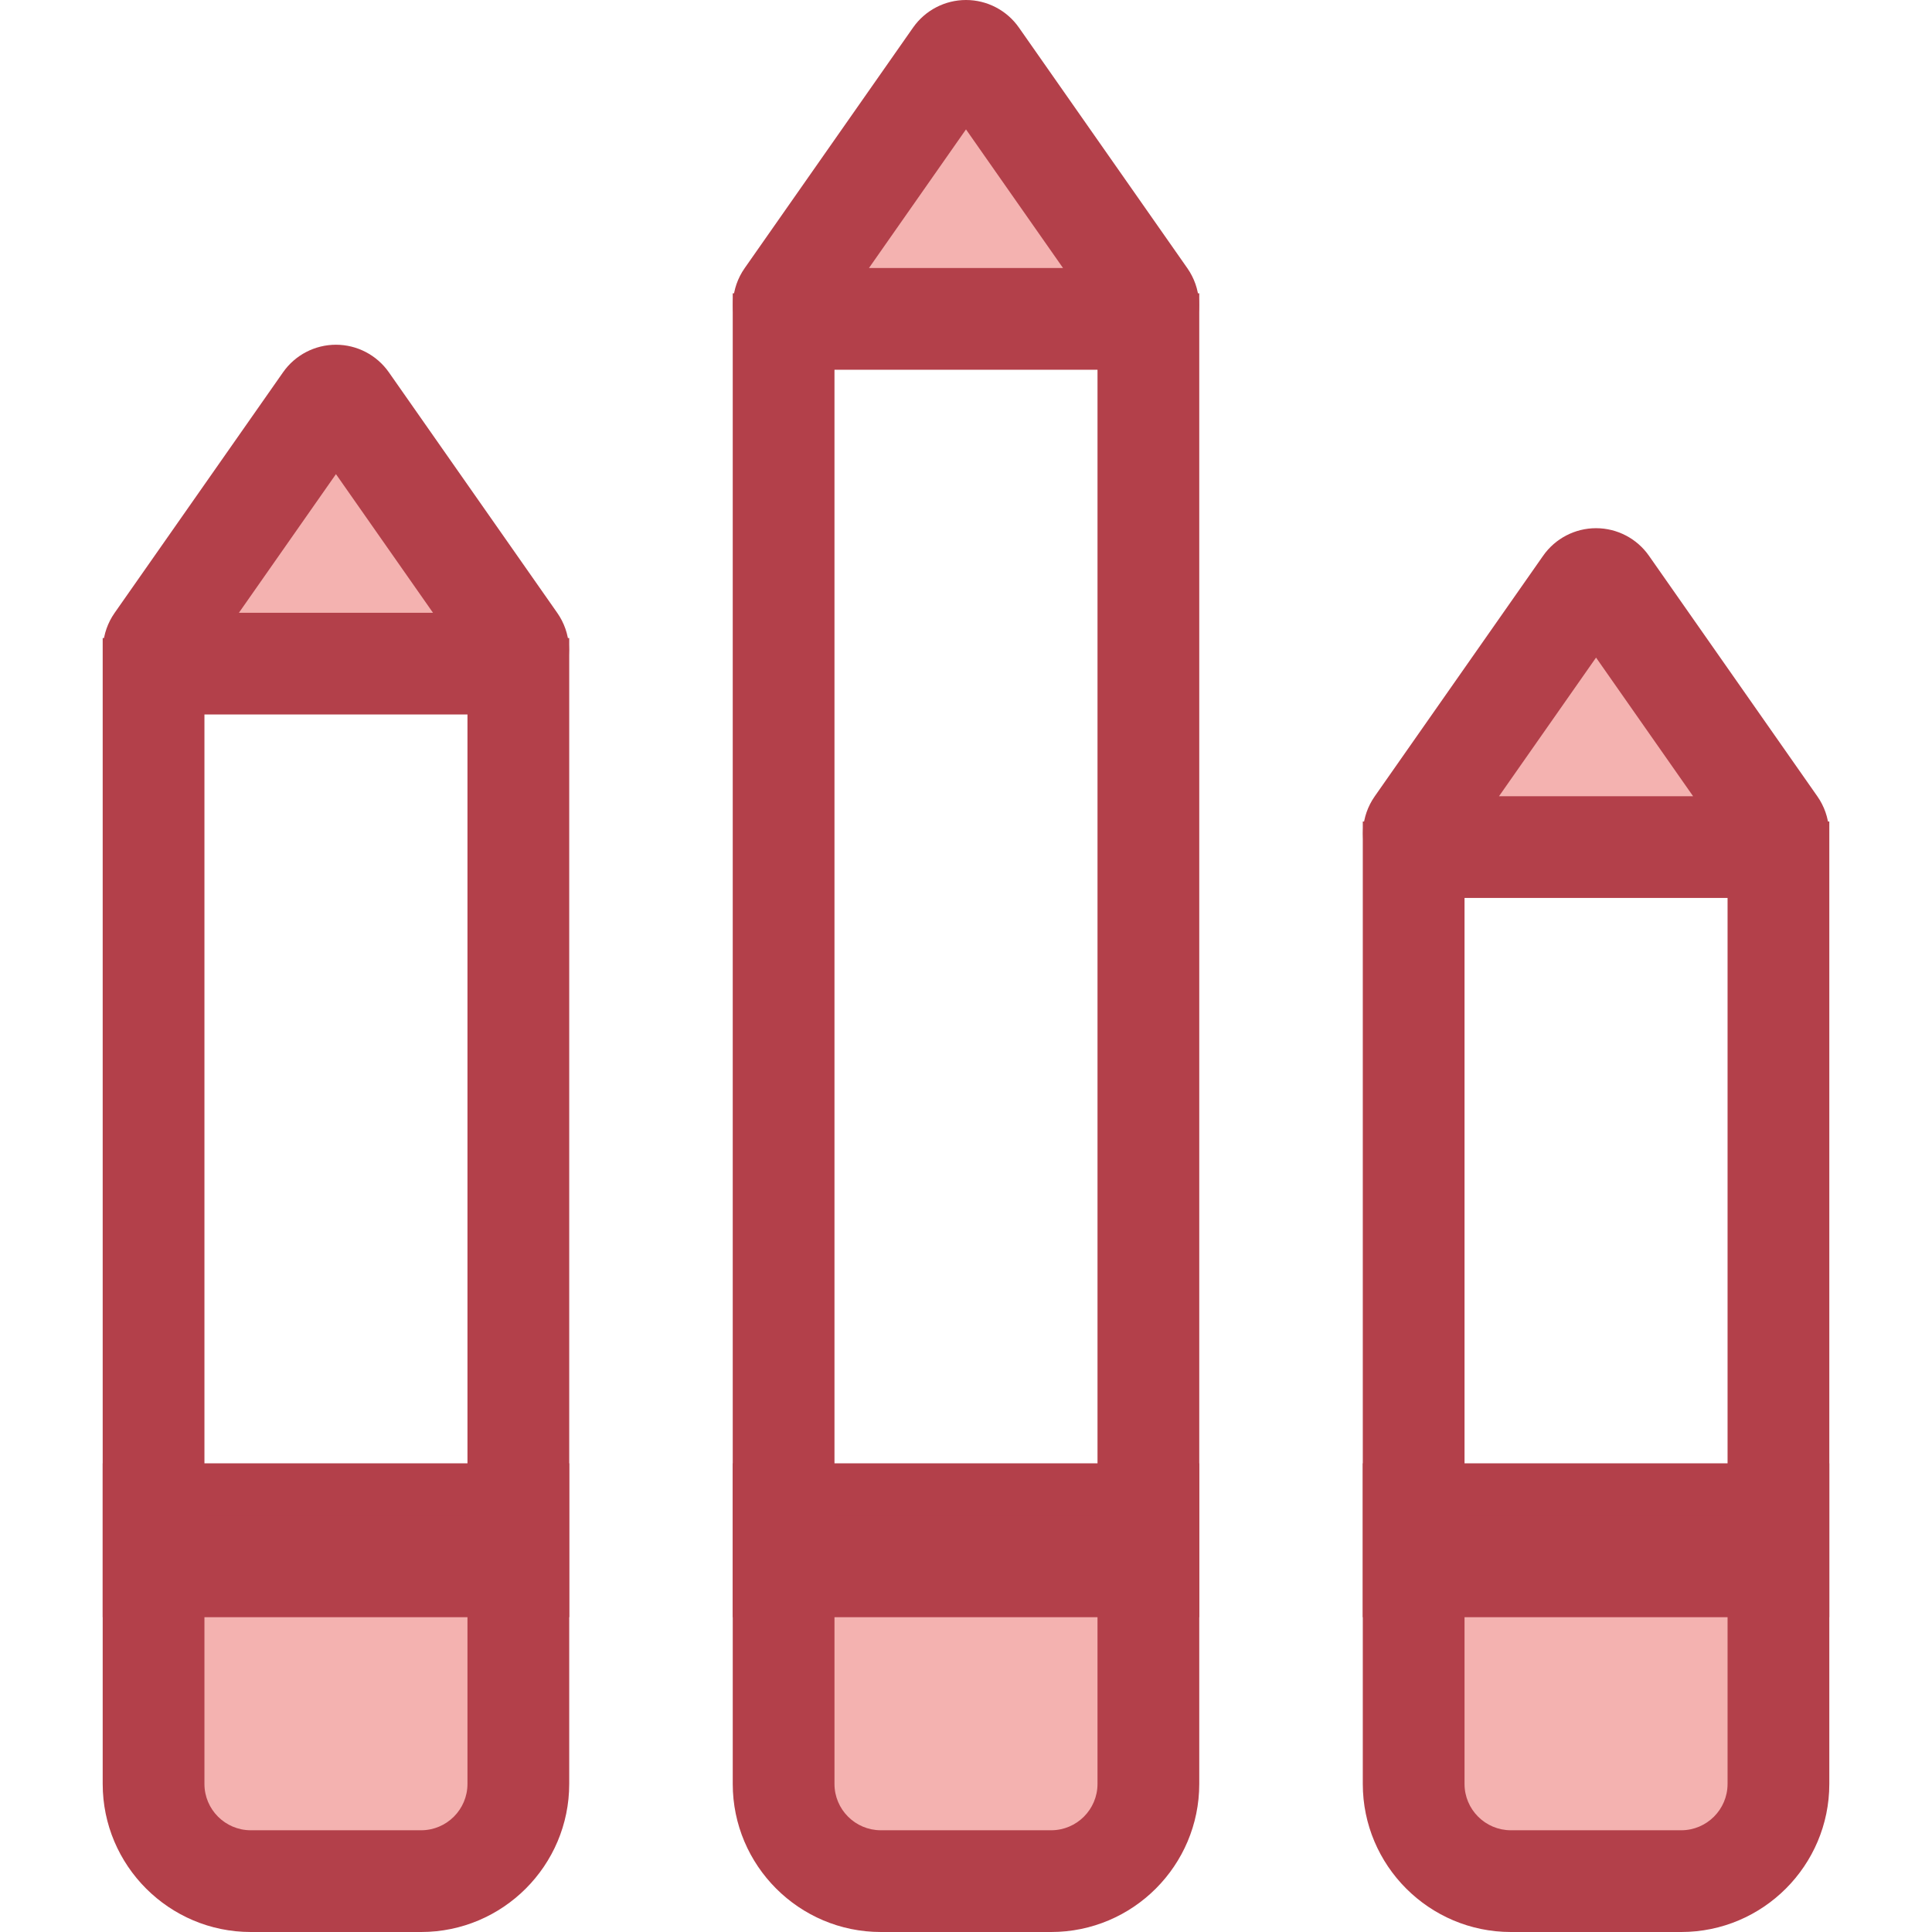 <?xml version="1.0" encoding="iso-8859-1"?>
<!-- Generator: Adobe Illustrator 19.0.0, SVG Export Plug-In . SVG Version: 6.00 Build 0)  -->
<svg version="1.1" id="Layer_1" xmlns="http://www.w3.org/2000/svg" xmlns:xlink="http://www.w3.org/1999/xlink" x="0px" y="0px"
	 viewBox="0 0 379.785 379.785" style="enable-background:new 0 0 379.785 379.785;" xml:space="preserve">
<g id="XMLID_1684_">
	<g id="XMLID_1685_">
		<g id="XMLID_1686_">
			<path id="XMLID_69_" style="fill:#F4B2B0;" d="M189.893,369.785h16.745c10.554,0,19.109-8.555,19.109-19.109v-53.017h-35.854
				h-35.854v53.017c0,10.554,8.555,19.109,19.109,19.109H189.893z"/>
			<path id="XMLID_1687_" style="fill:#B3404A;" d="M206.637,379.785h-33.49c-16.051,0-29.108-13.059-29.108-29.109v-63.017h91.707
				v63.017C235.745,366.727,222.688,379.785,206.637,379.785z M164.038,307.659v43.017c0,5.022,4.086,9.109,9.108,9.109h33.49
				c5.022,0,9.108-4.087,9.108-9.109v-43.017H164.038z"/>
		</g>
		<g id="XMLID_1690_">
			<path id="XMLID_64_" style="fill:#F4B2B0;" d="M189.893,62.688h33.113c2.177,0,3.454-2.451,2.205-4.235l-33.113-47.305
				c-1.071-1.531-3.338-1.531-4.41,0l-33.114,47.305c-1.249,1.784,0.027,4.235,2.205,4.235H189.893z"/>
			<path id="XMLID_1691_" style="fill:#B3404A;" d="M223.005,72.688h-66.227c-4.75,0-9.063-2.617-11.258-6.831
				c-2.193-4.213-1.863-9.248,0.86-13.139l33.113-47.305C181.868,2.023,185.755,0,189.893,0c4.139,0,8.026,2.024,10.399,5.416
				l33.111,47.303c2.724,3.891,3.054,8.926,0.86,13.139C232.068,70.071,227.755,72.688,223.005,72.688z M170.815,52.688h38.152
				l-19.076-27.252L170.815,52.688z"/>
		</g>
		<g id="XMLID_1694_">
			<polygon id="XMLID_1695_" style="fill:#B3404A;" points="235.745,317.902 144.038,317.902 144.038,57.659 164.038,57.659 
				164.038,297.902 215.745,297.902 215.745,57.659 235.745,57.659 			"/>
		</g>
	</g>
	<g id="XMLID_1696_">
		<g id="XMLID_1697_">
			<path id="XMLID_56_" style="fill:#F4B2B0;" d="M313.745,369.785h16.745c10.554,0,19.109-8.555,19.109-19.109v-53.017h-35.854
				h-35.854v53.017c0,10.554,8.555,19.109,19.109,19.109H313.745z"/>
			<path id="XMLID_1698_" style="fill:#B3404A;" d="M330.489,379.785H297c-16.051,0-29.108-13.059-29.108-29.109v-63.017h91.707
				v63.017C359.599,366.727,346.54,379.785,330.489,379.785z M287.892,307.659v43.017c0,5.022,4.086,9.109,9.108,9.109h33.489
				c5.022,0,9.109-4.087,9.109-9.109v-43.017H287.892z"/>
		</g>
		<g id="XMLID_1701_">
			<path id="XMLID_51_" style="fill:#F4B2B0;" d="M313.745,166.517h33.113c2.177,0,3.454-2.451,2.205-4.235l-33.113-47.305
				c-1.071-1.531-3.338-1.531-4.41,0l-33.114,47.305c-1.249,1.784,0.027,4.235,2.205,4.235H313.745z"/>
			<path id="XMLID_1702_" style="fill:#B3404A;" d="M346.858,176.518H280.63c-4.75,0-9.063-2.617-11.257-6.83
				c-2.193-4.214-1.863-9.249,0.86-13.14l33.113-47.305c2.373-3.39,6.26-5.413,10.397-5.413s8.024,2.023,10.397,5.413l33.113,47.305
				c2.724,3.891,3.054,8.926,0.86,13.139C355.922,173.9,351.608,176.518,346.858,176.518z M294.669,156.518h38.152l-19.076-27.252
				L294.669,156.518z"/>
		</g>
		<g id="XMLID_1705_">
			<polygon id="XMLID_1706_" style="fill:#B3404A;" points="359.599,317.902 267.892,317.902 267.892,161.488 287.892,161.488 
				287.892,297.902 339.599,297.902 339.599,161.488 359.599,161.488 			"/>
		</g>
	</g>
	<g id="XMLID_1707_">
		<g id="XMLID_1708_">
			<path id="XMLID_43_" style="fill:#F4B2B0;" d="M66.04,369.785h16.745c10.554,0,19.109-8.555,19.109-19.109v-53.017H66.04H30.187
				v53.017c0,10.554,8.555,19.109,19.109,19.109H66.04z"/>
			<path id="XMLID_1709_" style="fill:#B3404A;" d="M82.785,379.785H49.296c-16.051,0-29.109-13.059-29.109-29.109v-63.017h91.707
				v63.017C111.894,366.727,98.836,379.785,82.785,379.785z M40.187,307.659v43.017c0,5.022,4.087,9.109,9.109,9.109h33.489
				c5.022,0,9.108-4.087,9.108-9.109v-43.017H40.187z"/>
		</g>
		<g id="XMLID_1712_">
			<path id="XMLID_38_" style="fill:#F4B2B0;" d="M66.04,130.454h33.113c2.177,0,3.454-2.451,2.205-4.235L68.245,78.915
				c-1.071-1.531-3.338-1.531-4.41,0L30.722,126.22c-1.249,1.784,0.027,4.235,2.205,4.235H66.04V130.454z"/>
			<path id="XMLID_1713_" style="fill:#B3404A;" d="M99.154,140.454H32.926c-4.751,0-9.064-2.618-11.258-6.832
				s-1.863-9.248,0.862-13.14L55.643,73.18c2.371-3.39,6.259-5.414,10.397-5.414c4.138,0,8.025,2.024,10.398,5.416l33.111,47.303
				c2.724,3.889,3.054,8.923,0.86,13.137S103.904,140.454,99.154,140.454z M46.965,120.454h38.151L66.04,93.203L46.965,120.454z"/>
		</g>
		<g id="XMLID_1716_">
			<polygon id="XMLID_1717_" style="fill:#B3404A;" points="111.894,317.902 20.187,317.902 20.187,125.425 40.187,125.425 
				40.187,297.902 91.894,297.902 91.894,125.425 111.894,125.425 			"/>
		</g>
	</g>
</g>
<g>
</g>
<g>
</g>
<g>
</g>
<g>
</g>
<g>
</g>
<g>
</g>
<g>
</g>
<g>
</g>
<g>
</g>
<g>
</g>
<g>
</g>
<g>
</g>
<g>
</g>
<g>
</g>
<g>
</g>
</svg>
